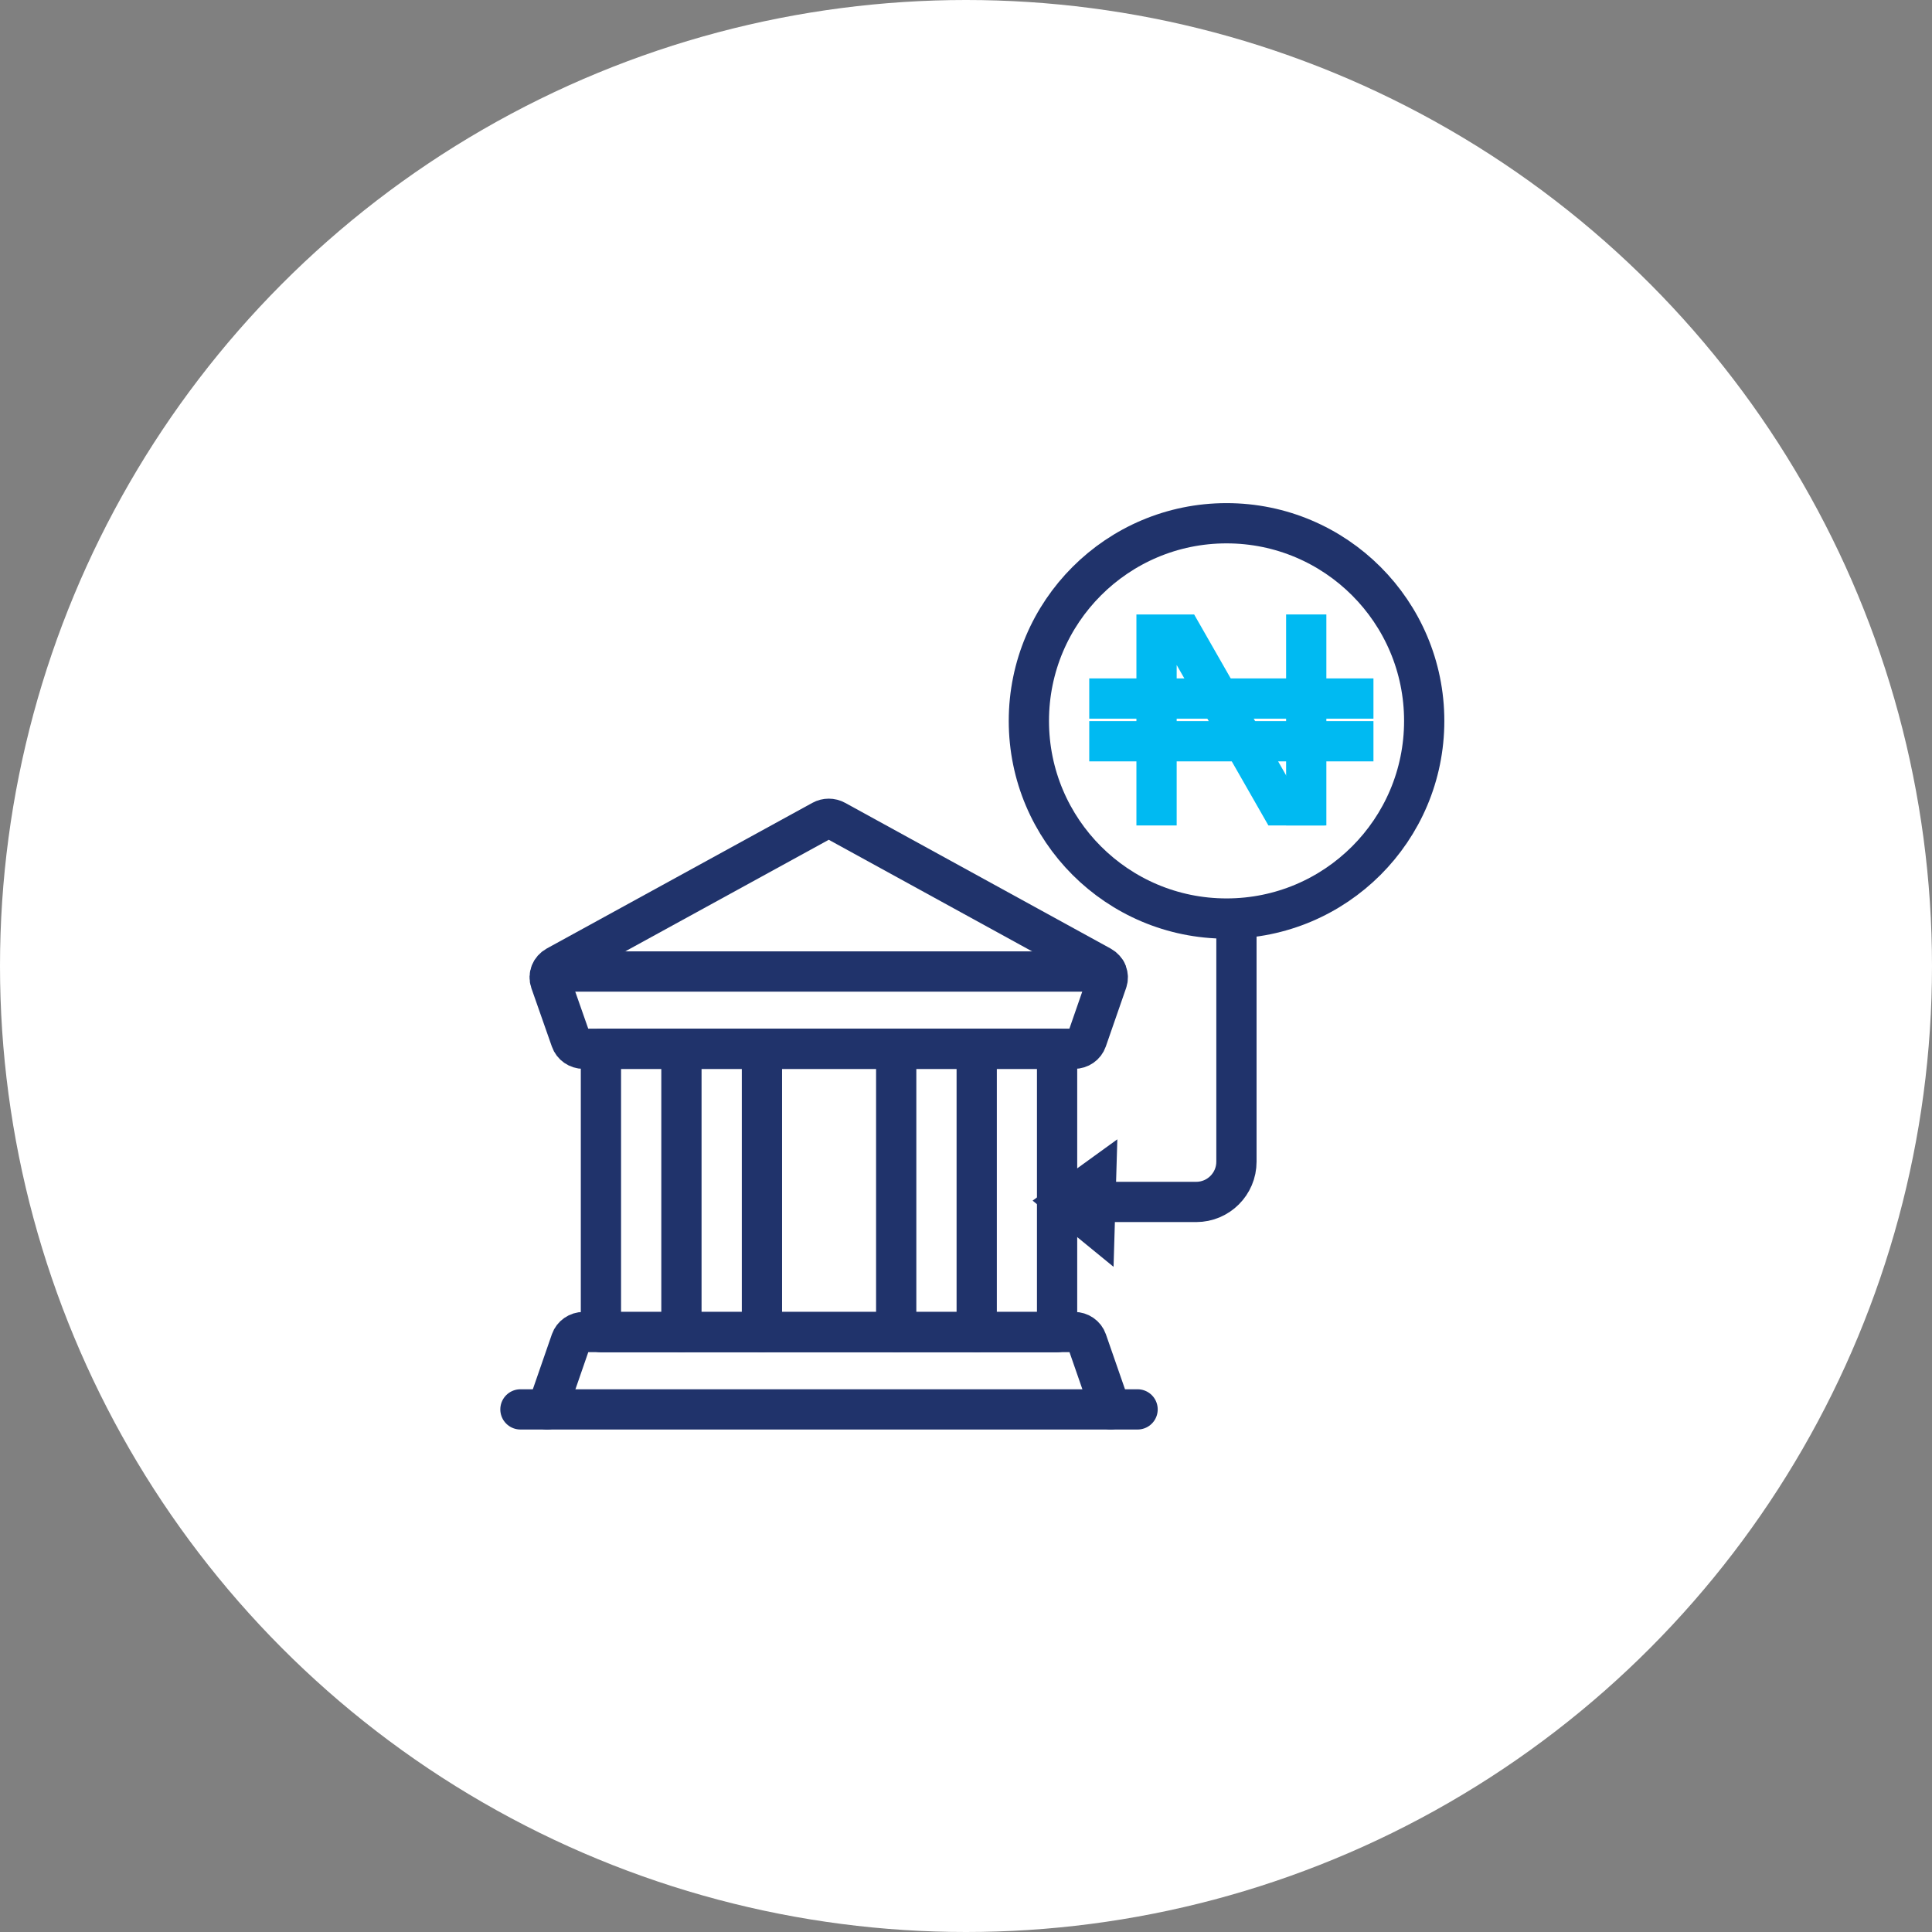 <svg width="48" height="48" viewBox="0 0 48 48" fill="none" xmlns="http://www.w3.org/2000/svg">
<rect x="0" y="0" width="48" height="48" fill="#808080" stroke="none"/>
<circle cx="24" cy="24" r="24" fill="white"/>
<path d="M13.594 35.016L14.184 33.313C14.23 33.182 14.357 33.094 14.5 33.094H26.687C26.83 33.094 26.958 33.182 27.003 33.313L27.594 35.014" stroke="#20336B" stroke-linecap="round" stroke-linejoin="round"/>
<path fill-rule="evenodd" clip-rule="evenodd" d="M14.93 26.057H26.263V33.097H14.93V26.057Z" stroke="#20336B" stroke-linecap="round" stroke-linejoin="round"/>
<path d="M28.263 35.016H12.93" stroke="#20336B" stroke-linecap="round" stroke-linejoin="round"/>
<path d="M16.93 26.057V33.097" stroke="#20336B" stroke-linecap="round" stroke-linejoin="round"/>
<path d="M18.93 26.057V33.097" stroke="#20336B" stroke-linecap="round" stroke-linejoin="round"/>
<path d="M22.266 26.057V33.097" stroke="#20336B" stroke-linecap="round" stroke-linejoin="round"/>
<path d="M24.266 26.057V33.097" stroke="#20336B" stroke-linecap="round" stroke-linejoin="round"/>
<path fill-rule="evenodd" clip-rule="evenodd" d="M27.505 24.385C27.556 24.241 27.493 24.082 27.355 24.006L20.757 20.385C20.654 20.328 20.527 20.328 20.424 20.385L13.824 24.004C13.686 24.08 13.623 24.238 13.673 24.383L14.183 25.837C14.228 25.968 14.355 26.056 14.499 26.056H26.685C26.829 26.056 26.956 25.968 27.001 25.837L27.505 24.385Z" stroke="#20336B" stroke-linecap="round" stroke-linejoin="round"/>
<path d="M27.484 24.137H13.703" stroke="#20336B" stroke-linecap="round" stroke-linejoin="round"/>
<path fill-rule="evenodd" clip-rule="evenodd" d="M25.562 17.911C25.562 15.199 27.761 13 30.473 13C33.185 13 35.384 15.199 35.384 17.911C35.384 20.623 33.185 22.821 30.473 22.821C27.761 22.821 25.562 20.623 25.562 17.911Z" stroke="#20336B"/>
<path d="M27.562 17.355H33.623" stroke="#00BAF2" stroke-linecap="square"/>
<path d="M27.562 18.416H33.623" stroke="#00BAF2" stroke-linecap="square"/>
<path d="M32.409 20.008H31.803L29.378 15.766H28.734V20.008" stroke="#00BAF2" stroke-linecap="square"/>
<path d="M32.453 20.008V15.766" stroke="#00BAF2" stroke-linecap="square"/>
<path d="M30.719 23V28.862C30.719 29.414 30.271 29.862 29.719 29.862H26.602" stroke="#20336B"/>
<path d="M25.655 29.829L27.76 28.306L27.666 31.474L25.655 29.829Z" fill="#20336B"/>
</svg>
